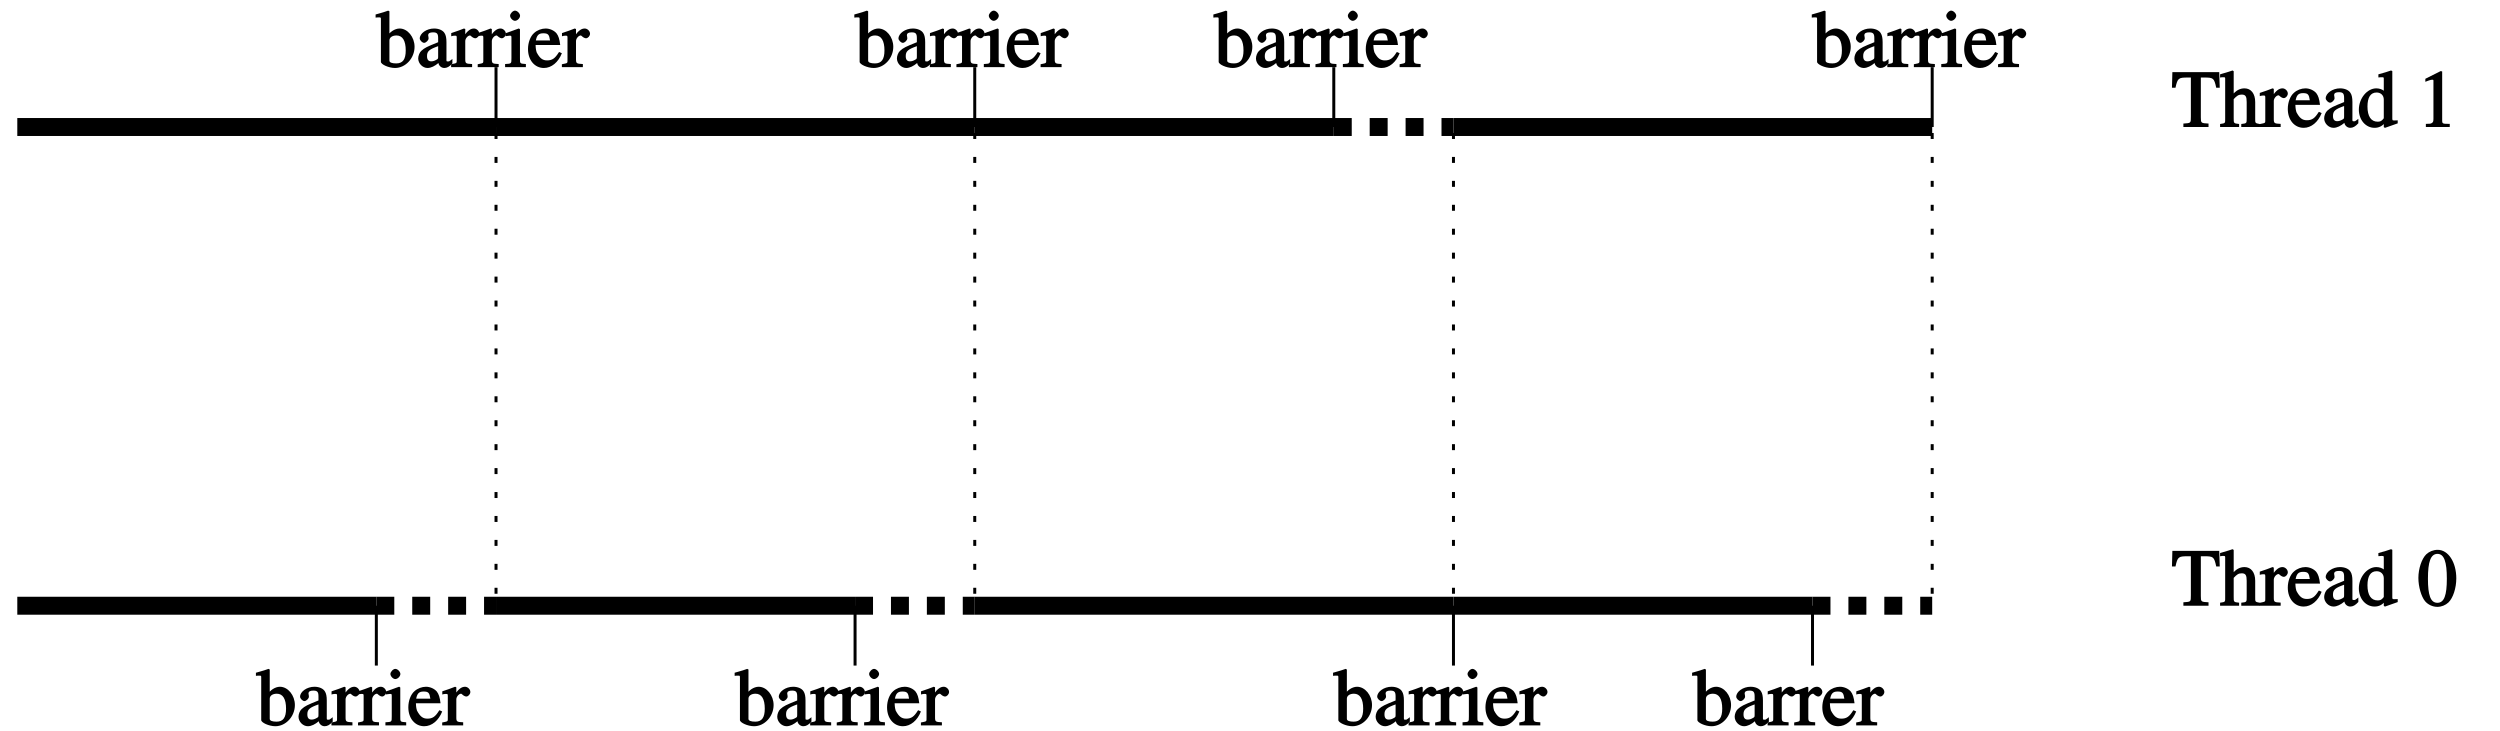 <?xml version="1.0" encoding="UTF-8"?>
<svg xmlns="http://www.w3.org/2000/svg" xmlns:xlink="http://www.w3.org/1999/xlink" width="376pt" height="110pt" viewBox="0 0 376 110" version="1.1">
<defs>
<g>
<symbol overflow="visible" id="glyph0-0">
<path style="stroke:none;" d=""/>
</symbol>
<symbol overflow="visible" id="glyph0-1">
<path style="stroke:none;" d="M 1.844 -8.469 L 1.781 -8.5 C 1.266 -8.312 0.953 -8.219 0.391 -8.062 L -0.109 -7.922 L -0.109 -7.453 C 0.109 -7.484 0.156 -7.484 0.234 -7.484 C 0.719 -7.484 0.688 -7.531 0.688 -7.016 L 0.688 -0.797 C 0.688 -0.422 1.844 0.125 2.812 0.125 C 4.391 0.125 5.75 -1.344 5.75 -3.062 C 5.75 -4.531 4.703 -5.812 3.5 -5.812 C 2.766 -5.812 1.938 -5.234 1.688 -4.641 L 1.969 -4.641 L 1.969 -8.406 Z M 1.969 -4.016 C 1.969 -4.469 2.406 -4.766 3.031 -4.766 C 3.953 -4.766 4.422 -3.969 4.422 -2.516 C 4.422 -1.172 3.984 -0.562 3 -0.562 C 2.375 -0.562 1.969 -0.688 1.969 -0.984 Z M 1.969 -4.016 "/>
</symbol>
<symbol overflow="visible" id="glyph0-2">
<path style="stroke:none;" d="M 5.203 -1.047 C 4.984 -0.875 4.953 -0.859 4.781 -0.859 C 4.5 -0.859 4.547 -0.875 4.547 -1.406 L 4.547 -3.75 C 4.547 -4.375 4.453 -4.828 4.266 -5.109 C 4.016 -5.547 3.391 -5.812 2.688 -5.812 C 1.562 -5.812 0.531 -5.078 0.531 -4.312 C 0.531 -4.047 0.906 -3.656 1.188 -3.656 C 1.469 -3.656 1.859 -4.047 1.859 -4.312 C 1.859 -4.359 1.844 -4.422 1.844 -4.5 C 1.812 -4.609 1.797 -4.703 1.797 -4.781 C 1.797 -5.109 2.047 -5.234 2.531 -5.234 C 3.125 -5.234 3.297 -5.031 3.297 -4.375 L 3.297 -3.75 C 1.594 -3.062 1.281 -2.922 0.766 -2.453 C 0.5 -2.219 0.297 -1.703 0.297 -1.312 C 0.297 -0.547 0.969 0.125 1.703 0.125 C 2.234 0.125 2.812 -0.172 3.344 -0.625 C 3.375 -0.281 3.734 0.125 4.219 0.125 C 4.625 0.125 4.984 -0.062 5.438 -0.562 L 5.438 -1.234 Z M 3.297 -1.625 C 3.297 -1.25 3.281 -1.25 3.031 -1.109 C 2.734 -0.938 2.516 -0.875 2.25 -0.875 C 1.844 -0.875 1.625 -1.125 1.625 -1.641 L 1.625 -1.688 C 1.625 -2.406 1.984 -2.688 3.297 -3.156 Z M 3.297 -1.625 "/>
</symbol>
<symbol overflow="visible" id="glyph0-3">
<path style="stroke:none;" d="M 0.078 -4.688 C 0.25 -4.719 0.359 -4.734 0.5 -4.734 C 0.797 -4.734 0.766 -4.688 0.766 -4.156 L 0.766 -1.156 C 0.766 -0.547 0.828 -0.625 -0.078 -0.438 L -0.078 0 L 3.078 0 L 3.078 -0.469 C 2.125 -0.516 2.047 -0.547 2.047 -1.219 L 2.047 -3.922 C 2.047 -4.312 2.438 -4.766 2.766 -4.766 C 2.828 -4.766 2.828 -4.734 2.969 -4.625 C 3.156 -4.453 3.391 -4.344 3.547 -4.344 C 3.844 -4.344 4.156 -4.688 4.156 -5.031 C 4.156 -5.422 3.766 -5.812 3.359 -5.812 C 2.859 -5.812 2.406 -5.5 1.812 -4.641 L 2.047 -4.531 L 2.047 -5.734 L 1.859 -5.812 C 1.219 -5.562 0.797 -5.406 -0.062 -5.125 L -0.062 -4.641 Z M 0.078 -4.688 "/>
</symbol>
<symbol overflow="visible" id="glyph0-4">
<path style="stroke:none;" d="M 2.094 -5.812 L 0.094 -5.094 L 0.094 -4.656 L 0.344 -4.688 C 0.484 -4.719 0.641 -4.734 0.75 -4.734 C 1.031 -4.734 1 -4.688 1 -4.156 L 1 -1.375 C 1 -0.5 1.016 -0.531 0.047 -0.469 L 0.047 0 L 3.172 0 L 3.172 -0.469 C 2.25 -0.547 2.281 -0.5 2.281 -1.375 L 2.281 -5.703 L 2.125 -5.812 Z M 1.531 -8.5 C 1.219 -8.5 0.797 -8.062 0.797 -7.734 C 0.797 -7.391 1.203 -6.969 1.531 -6.969 C 1.891 -6.969 2.297 -7.375 2.297 -7.734 C 2.297 -8.062 1.891 -8.5 1.531 -8.5 Z M 1.531 -8.5 "/>
</symbol>
<symbol overflow="visible" id="glyph0-5">
<path style="stroke:none;" d="M 4.781 -2.219 C 4.219 -1.312 3.797 -1.016 3.031 -1.016 C 2.359 -1.016 1.938 -1.312 1.453 -2.234 C 1.406 -2.344 1.312 -2.734 1.297 -3.328 L 5 -3.328 C 4.891 -4.25 4.734 -4.703 4.438 -5.094 C 4.078 -5.516 3.438 -5.812 2.812 -5.812 C 2.203 -5.812 1.531 -5.562 1.078 -5.141 C 0.516 -4.656 0.156 -3.703 0.156 -2.719 C 0.156 -1.062 1.156 0.125 2.547 0.125 C 3.688 0.125 4.719 -0.734 5.25 -2.094 L 4.844 -2.281 Z M 1.312 -3.859 C 1.453 -4.781 1.734 -5.094 2.453 -5.094 C 3.188 -5.094 3.344 -4.891 3.469 -4.016 L 1.344 -4.016 Z M 1.312 -3.859 "/>
</symbol>
<symbol overflow="visible" id="glyph0-6">
<path style="stroke:none;" d="M 2.906 -7.578 L 2.906 -1.578 C 2.906 -0.562 2.922 -0.594 1.781 -0.516 L 1.781 0 L 5.562 0 L 5.562 -0.516 C 4.438 -0.578 4.406 -0.578 4.406 -1.453 L 4.406 -7.438 L 4.922 -7.438 C 6.281 -7.438 6.406 -7.375 6.719 -5.906 L 7.25 -5.906 L 7.172 -8.25 L 0.125 -8.25 L 0.062 -5.906 L 0.594 -5.906 C 0.906 -7.359 1.062 -7.438 2.406 -7.438 L 2.906 -7.438 Z M 2.906 -7.578 "/>
</symbol>
<symbol overflow="visible" id="glyph0-7">
<path style="stroke:none;" d="M 1.984 -4.156 C 2.484 -4.703 2.75 -4.875 3.219 -4.875 C 3.812 -4.875 3.969 -4.578 3.969 -3.75 L 3.969 -1.375 C 3.969 -0.547 4 -0.547 3.156 -0.453 L 3.156 0 L 5.969 0 L 5.969 -0.438 C 5.203 -0.594 5.25 -0.547 5.25 -1.375 L 5.25 -3.75 C 5.25 -5.016 4.625 -5.812 3.641 -5.812 C 2.938 -5.812 2.328 -5.484 1.781 -4.766 L 2.016 -4.656 L 2.016 -8.391 L 1.844 -8.5 C 1.422 -8.359 1.109 -8.25 0.438 -8.062 L -0.031 -7.922 L -0.031 -7.438 C 0.172 -7.484 0.203 -7.484 0.266 -7.484 C 0.781 -7.484 0.734 -7.531 0.734 -7.016 L 0.734 -1.375 C 0.734 -0.531 0.797 -0.578 -0.031 -0.453 L -0.031 0 L 2.828 0 L 2.828 -0.453 C 2 -0.547 2.016 -0.547 2.016 -1.375 L 2.016 -4.203 Z M 1.984 -4.156 "/>
</symbol>
<symbol overflow="visible" id="glyph0-8">
<path style="stroke:none;" d="M 4.125 0.125 L 6.031 -0.547 L 6.031 -1 C 5.672 -0.984 5.656 -0.984 5.609 -0.984 C 5.188 -0.984 5.219 -0.953 5.219 -1.516 L 5.219 -8.406 L 5.031 -8.5 C 4.453 -8.297 4.031 -8.172 3.125 -7.922 L 3.125 -7.453 C 3.359 -7.484 3.438 -7.484 3.531 -7.484 C 3.969 -7.484 3.938 -7.516 3.938 -7.016 L 3.938 -5.453 C 3.719 -5.641 3.297 -5.812 2.812 -5.812 C 1.438 -5.812 0.188 -4.312 0.188 -2.609 C 0.188 -1.062 1.219 0.125 2.547 0.125 C 3.219 0.125 3.766 -0.156 4.172 -0.719 L 3.938 -0.828 L 3.938 0.016 L 4.094 0.125 Z M 3.938 -1.375 C 3.938 -1.281 3.891 -1.25 3.766 -1.109 C 3.547 -0.875 3.359 -0.797 3.016 -0.797 C 2.016 -0.797 1.484 -1.609 1.484 -3.078 C 1.484 -4.438 1.938 -5.188 2.859 -5.188 C 3.484 -5.188 3.938 -4.766 3.938 -4.125 Z M 3.938 -1.375 "/>
</symbol>
<symbol overflow="visible" id="glyph0-9">
<path style="stroke:none;" d=""/>
</symbol>
<symbol overflow="visible" id="glyph0-10">
<path style="stroke:none;" d="M 3.047 -8.406 C 2.391 -8.406 1.781 -8.156 1.328 -7.734 C 0.641 -7.062 0.141 -5.578 0.141 -4.172 C 0.141 -2.875 0.578 -1.359 1.141 -0.688 C 1.578 -0.156 2.297 0.172 3 0.172 C 3.609 0.172 4.219 -0.078 4.656 -0.484 C 5.359 -1.156 5.844 -2.656 5.844 -4.109 C 5.844 -6.562 4.625 -8.406 3.047 -8.406 Z M 3.016 -7.797 C 4.016 -7.797 4.422 -6.594 4.422 -4.078 C 4.422 -1.578 4.031 -0.438 3 -0.438 C 1.969 -0.438 1.578 -1.578 1.578 -4.062 C 1.578 -6.609 1.984 -7.797 3.016 -7.797 Z M 3.016 -7.797 "/>
</symbol>
<symbol overflow="visible" id="glyph0-11">
<path style="stroke:none;" d="M 3.391 -8.359 L 1.188 -7.25 L 1.188 -6.797 C 1.469 -6.906 1.703 -7 1.688 -6.984 C 1.875 -7.062 2.078 -7.109 2.203 -7.109 C 2.453 -7.109 2.406 -7.078 2.406 -6.703 L 2.406 -1.266 C 2.406 -0.859 2.359 -0.703 2.156 -0.594 C 1.984 -0.484 1.922 -0.484 1.266 -0.469 L 1.266 0 L 4.859 0 L 4.859 -0.469 C 3.781 -0.484 3.719 -0.453 3.719 -1.031 L 3.719 -8.359 L 3.484 -8.406 Z M 3.391 -8.359 "/>
</symbol>
</g>
</defs>
<g id="surface1">
<g style="fill:rgb(0%,0%,0%);fill-opacity:1;">
  <use xlink:href="#glyph0-1" x="272.6" y="10.1"/>
  <use xlink:href="#glyph0-2" x="278.6" y="10.1"/>
  <use xlink:href="#glyph0-3" x="283.928" y="10.1"/>
  <use xlink:href="#glyph0-3" x="287.924" y="10.1"/>
  <use xlink:href="#glyph0-4" x="291.92" y="10.1"/>
  <use xlink:href="#glyph0-5" x="295.256" y="10.1"/>
  <use xlink:href="#glyph0-3" x="300.584" y="10.1"/>
</g>
<path style="fill:none;stroke-width:27;stroke-linecap:butt;stroke-linejoin:miter;stroke:rgb(0%,0%,0%);stroke-opacity:1;stroke-miterlimit:10;" d="M 26.016 188.984 L 566.016 188.984 " transform="matrix(0.1,0,0,-0.1,0,110)"/>
<path style="fill:none;stroke-width:27;stroke-linecap:butt;stroke-linejoin:miter;stroke:rgb(0%,0%,0%);stroke-opacity:1;stroke-dasharray:27;stroke-miterlimit:10;" d="M 566.016 188.984 L 746.016 188.984 " transform="matrix(0.1,0,0,-0.1,0,110)"/>
<path style="fill:none;stroke-width:4.5;stroke-linecap:butt;stroke-linejoin:miter;stroke:rgb(0%,0%,0%);stroke-opacity:1;stroke-dasharray:9,27;stroke-dashoffset:27;stroke-miterlimit:10;" d="M 746.016 908.984 L 746.016 188.984 " transform="matrix(0.1,0,0,-0.1,0,110)"/>
<path style="fill:none;stroke-width:27;stroke-linecap:butt;stroke-linejoin:miter;stroke:rgb(0%,0%,0%);stroke-opacity:1;stroke-miterlimit:10;" d="M 746.016 188.984 L 1286.016 188.984 " transform="matrix(0.1,0,0,-0.1,0,110)"/>
<path style="fill:none;stroke-width:27;stroke-linecap:butt;stroke-linejoin:miter;stroke:rgb(0%,0%,0%);stroke-opacity:1;stroke-dasharray:27;stroke-miterlimit:10;" d="M 1286.016 188.984 L 1466.016 188.984 " transform="matrix(0.1,0,0,-0.1,0,110)"/>
<path style="fill:none;stroke-width:27;stroke-linecap:butt;stroke-linejoin:miter;stroke:rgb(0%,0%,0%);stroke-opacity:1;stroke-miterlimit:10;" d="M 746.016 908.984 L 1466.016 908.984 " transform="matrix(0.1,0,0,-0.1,0,110)"/>
<path style="fill:none;stroke-width:27;stroke-linecap:butt;stroke-linejoin:miter;stroke:rgb(0%,0%,0%);stroke-opacity:1;stroke-miterlimit:10;" d="M 1466.016 908.984 L 2006.016 908.984 " transform="matrix(0.1,0,0,-0.1,0,110)"/>
<path style="fill:none;stroke-width:27;stroke-linecap:butt;stroke-linejoin:miter;stroke:rgb(0%,0%,0%);stroke-opacity:1;stroke-dasharray:27;stroke-miterlimit:10;" d="M 2006.016 908.984 L 2186.016 908.984 " transform="matrix(0.1,0,0,-0.1,0,110)"/>
<path style="fill:none;stroke-width:27;stroke-linecap:butt;stroke-linejoin:miter;stroke:rgb(0%,0%,0%);stroke-opacity:1;stroke-miterlimit:10;" d="M 1466.016 188.984 L 2186.016 188.984 " transform="matrix(0.1,0,0,-0.1,0,110)"/>
<path style="fill:none;stroke-width:27;stroke-linecap:butt;stroke-linejoin:miter;stroke:rgb(0%,0%,0%);stroke-opacity:1;stroke-miterlimit:10;" d="M 2186.016 908.984 L 2906.016 908.984 " transform="matrix(0.1,0,0,-0.1,0,110)"/>
<path style="fill:none;stroke-width:27;stroke-linecap:butt;stroke-linejoin:miter;stroke:rgb(0%,0%,0%);stroke-opacity:1;stroke-miterlimit:10;" d="M 2186.016 188.984 L 2726.016 188.984 " transform="matrix(0.1,0,0,-0.1,0,110)"/>
<path style="fill:none;stroke-width:27;stroke-linecap:butt;stroke-linejoin:miter;stroke:rgb(0%,0%,0%);stroke-opacity:1;stroke-dasharray:27;stroke-miterlimit:10;" d="M 2726.016 188.984 L 2906.016 188.984 " transform="matrix(0.1,0,0,-0.1,0,110)"/>
<path style="fill:none;stroke-width:4.5;stroke-linecap:butt;stroke-linejoin:miter;stroke:rgb(0%,0%,0%);stroke-opacity:1;stroke-dasharray:9,27;stroke-dashoffset:27;stroke-miterlimit:10;" d="M 1466.016 908.984 L 1466.016 188.984 " transform="matrix(0.1,0,0,-0.1,0,110)"/>
<path style="fill:none;stroke-width:4.5;stroke-linecap:butt;stroke-linejoin:miter;stroke:rgb(0%,0%,0%);stroke-opacity:1;stroke-dasharray:9,27;stroke-dashoffset:27;stroke-miterlimit:10;" d="M 2186.016 908.984 L 2186.016 188.984 " transform="matrix(0.1,0,0,-0.1,0,110)"/>
<path style="fill:none;stroke-width:4.5;stroke-linecap:butt;stroke-linejoin:miter;stroke:rgb(0%,0%,0%);stroke-opacity:1;stroke-dasharray:9,27;stroke-dashoffset:27;stroke-miterlimit:10;" d="M 2906.016 908.984 L 2906.016 188.984 " transform="matrix(0.1,0,0,-0.1,0,110)"/>
<path style="fill:none;stroke-width:4.5;stroke-linecap:butt;stroke-linejoin:miter;stroke:rgb(0%,0%,0%);stroke-opacity:1;stroke-miterlimit:10;" d="M 566.016 188.984 L 566.016 98.984 " transform="matrix(0.1,0,0,-0.1,0,110)"/>
<path style="fill:none;stroke-width:4.5;stroke-linecap:butt;stroke-linejoin:miter;stroke:rgb(0%,0%,0%);stroke-opacity:1;stroke-miterlimit:10;" d="M 1286.016 188.984 L 1286.016 98.984 " transform="matrix(0.1,0,0,-0.1,0,110)"/>
<path style="fill:none;stroke-width:4.5;stroke-linecap:butt;stroke-linejoin:miter;stroke:rgb(0%,0%,0%);stroke-opacity:1;stroke-miterlimit:10;" d="M 2186.016 188.984 L 2186.016 98.984 " transform="matrix(0.1,0,0,-0.1,0,110)"/>
<path style="fill:none;stroke-width:4.5;stroke-linecap:butt;stroke-linejoin:miter;stroke:rgb(0%,0%,0%);stroke-opacity:1;stroke-miterlimit:10;" d="M 2726.016 188.984 L 2726.016 98.984 " transform="matrix(0.1,0,0,-0.1,0,110)"/>
<path style="fill:none;stroke-width:4.5;stroke-linecap:butt;stroke-linejoin:miter;stroke:rgb(0%,0%,0%);stroke-opacity:1;stroke-miterlimit:10;" d="M 2006.016 908.984 L 2006.016 998.984 " transform="matrix(0.1,0,0,-0.1,0,110)"/>
<path style="fill:none;stroke-width:4.5;stroke-linecap:butt;stroke-linejoin:miter;stroke:rgb(0%,0%,0%);stroke-opacity:1;stroke-miterlimit:10;" d="M 1466.016 908.984 L 1466.016 998.984 " transform="matrix(0.1,0,0,-0.1,0,110)"/>
<path style="fill:none;stroke-width:4.5;stroke-linecap:butt;stroke-linejoin:miter;stroke:rgb(0%,0%,0%);stroke-opacity:1;stroke-miterlimit:10;" d="M 746.016 908.984 L 746.016 998.984 " transform="matrix(0.1,0,0,-0.1,0,110)"/>
<path style="fill:none;stroke-width:4.5;stroke-linecap:butt;stroke-linejoin:miter;stroke:rgb(0%,0%,0%);stroke-opacity:1;stroke-miterlimit:10;" d="M 2906.016 908.984 L 2906.016 998.984 " transform="matrix(0.1,0,0,-0.1,0,110)"/>
<g style="fill:rgb(0%,0%,0%);fill-opacity:1;">
  <use xlink:href="#glyph0-6" x="326.6" y="91.1"/>
  <use xlink:href="#glyph0-7" x="333.932" y="91.1"/>
  <use xlink:href="#glyph0-3" x="339.932" y="91.1"/>
  <use xlink:href="#glyph0-5" x="343.928" y="91.1"/>
  <use xlink:href="#glyph0-2" x="349.256" y="91.1"/>
  <use xlink:href="#glyph0-8" x="354.584" y="91.1"/>
  <use xlink:href="#glyph0-9" x="360.584" y="91.1"/>
  <use xlink:href="#glyph0-10" x="363.584" y="91.1"/>
</g>
<g style="fill:rgb(0%,0%,0%);fill-opacity:1;">
  <use xlink:href="#glyph0-6" x="326.6" y="19.1"/>
  <use xlink:href="#glyph0-7" x="333.932" y="19.1"/>
  <use xlink:href="#glyph0-3" x="339.932" y="19.1"/>
  <use xlink:href="#glyph0-5" x="343.928" y="19.1"/>
  <use xlink:href="#glyph0-2" x="349.256" y="19.1"/>
  <use xlink:href="#glyph0-8" x="354.584" y="19.1"/>
  <use xlink:href="#glyph0-9" x="360.584" y="19.1"/>
  <use xlink:href="#glyph0-11" x="363.584" y="19.1"/>
</g>
<g style="fill:rgb(0%,0%,0%);fill-opacity:1;">
  <use xlink:href="#glyph0-1" x="38.6" y="109.1"/>
  <use xlink:href="#glyph0-2" x="44.6" y="109.1"/>
  <use xlink:href="#glyph0-3" x="49.928" y="109.1"/>
  <use xlink:href="#glyph0-3" x="53.924" y="109.1"/>
  <use xlink:href="#glyph0-4" x="57.92" y="109.1"/>
  <use xlink:href="#glyph0-5" x="61.256" y="109.1"/>
  <use xlink:href="#glyph0-3" x="66.584" y="109.1"/>
</g>
<g style="fill:rgb(0%,0%,0%);fill-opacity:1;">
  <use xlink:href="#glyph0-1" x="110.6" y="109.1"/>
  <use xlink:href="#glyph0-2" x="116.6" y="109.1"/>
  <use xlink:href="#glyph0-3" x="121.928" y="109.1"/>
  <use xlink:href="#glyph0-3" x="125.924" y="109.1"/>
  <use xlink:href="#glyph0-4" x="129.92" y="109.1"/>
  <use xlink:href="#glyph0-5" x="133.256" y="109.1"/>
  <use xlink:href="#glyph0-3" x="138.584" y="109.1"/>
</g>
<g style="fill:rgb(0%,0%,0%);fill-opacity:1;">
  <use xlink:href="#glyph0-1" x="200.6" y="109.1"/>
  <use xlink:href="#glyph0-2" x="206.6" y="109.1"/>
  <use xlink:href="#glyph0-3" x="211.928" y="109.1"/>
  <use xlink:href="#glyph0-3" x="215.924" y="109.1"/>
  <use xlink:href="#glyph0-4" x="219.92" y="109.1"/>
  <use xlink:href="#glyph0-5" x="223.256" y="109.1"/>
  <use xlink:href="#glyph0-3" x="228.584" y="109.1"/>
</g>
<g style="fill:rgb(0%,0%,0%);fill-opacity:1;">
  <use xlink:href="#glyph0-1" x="254.6" y="109.1"/>
  <use xlink:href="#glyph0-2" x="260.6" y="109.1"/>
  <use xlink:href="#glyph0-3" x="265.928" y="109.1"/>
  <use xlink:href="#glyph0-3" x="269.924" y="109.1"/>
  <use xlink:href="#glyph0-5" x="273.92" y="109.1"/>
  <use xlink:href="#glyph0-3" x="279.248" y="109.1"/>
</g>
<g style="fill:rgb(0%,0%,0%);fill-opacity:1;">
  <use xlink:href="#glyph0-1" x="56.6" y="10.1"/>
  <use xlink:href="#glyph0-2" x="62.6" y="10.1"/>
  <use xlink:href="#glyph0-3" x="67.928" y="10.1"/>
  <use xlink:href="#glyph0-3" x="71.924" y="10.1"/>
  <use xlink:href="#glyph0-4" x="75.92" y="10.1"/>
  <use xlink:href="#glyph0-5" x="79.256" y="10.1"/>
  <use xlink:href="#glyph0-3" x="84.584" y="10.1"/>
</g>
<g style="fill:rgb(0%,0%,0%);fill-opacity:1;">
  <use xlink:href="#glyph0-1" x="128.6" y="10.1"/>
  <use xlink:href="#glyph0-2" x="134.6" y="10.1"/>
  <use xlink:href="#glyph0-3" x="139.928" y="10.1"/>
  <use xlink:href="#glyph0-3" x="143.924" y="10.1"/>
  <use xlink:href="#glyph0-4" x="147.92" y="10.1"/>
  <use xlink:href="#glyph0-5" x="151.256" y="10.1"/>
  <use xlink:href="#glyph0-3" x="156.584" y="10.1"/>
</g>
<g style="fill:rgb(0%,0%,0%);fill-opacity:1;">
  <use xlink:href="#glyph0-1" x="182.6" y="10.1"/>
  <use xlink:href="#glyph0-2" x="188.6" y="10.1"/>
  <use xlink:href="#glyph0-3" x="193.928" y="10.1"/>
  <use xlink:href="#glyph0-3" x="197.924" y="10.1"/>
  <use xlink:href="#glyph0-4" x="201.92" y="10.1"/>
  <use xlink:href="#glyph0-5" x="205.256" y="10.1"/>
  <use xlink:href="#glyph0-3" x="210.584" y="10.1"/>
</g>
<path style="fill:none;stroke-width:27;stroke-linecap:butt;stroke-linejoin:miter;stroke:rgb(0%,0%,0%);stroke-opacity:1;stroke-miterlimit:10;" d="M 26.016 908.984 L 746.016 908.984 " transform="matrix(0.1,0,0,-0.1,0,110)"/>
</g>
</svg>
